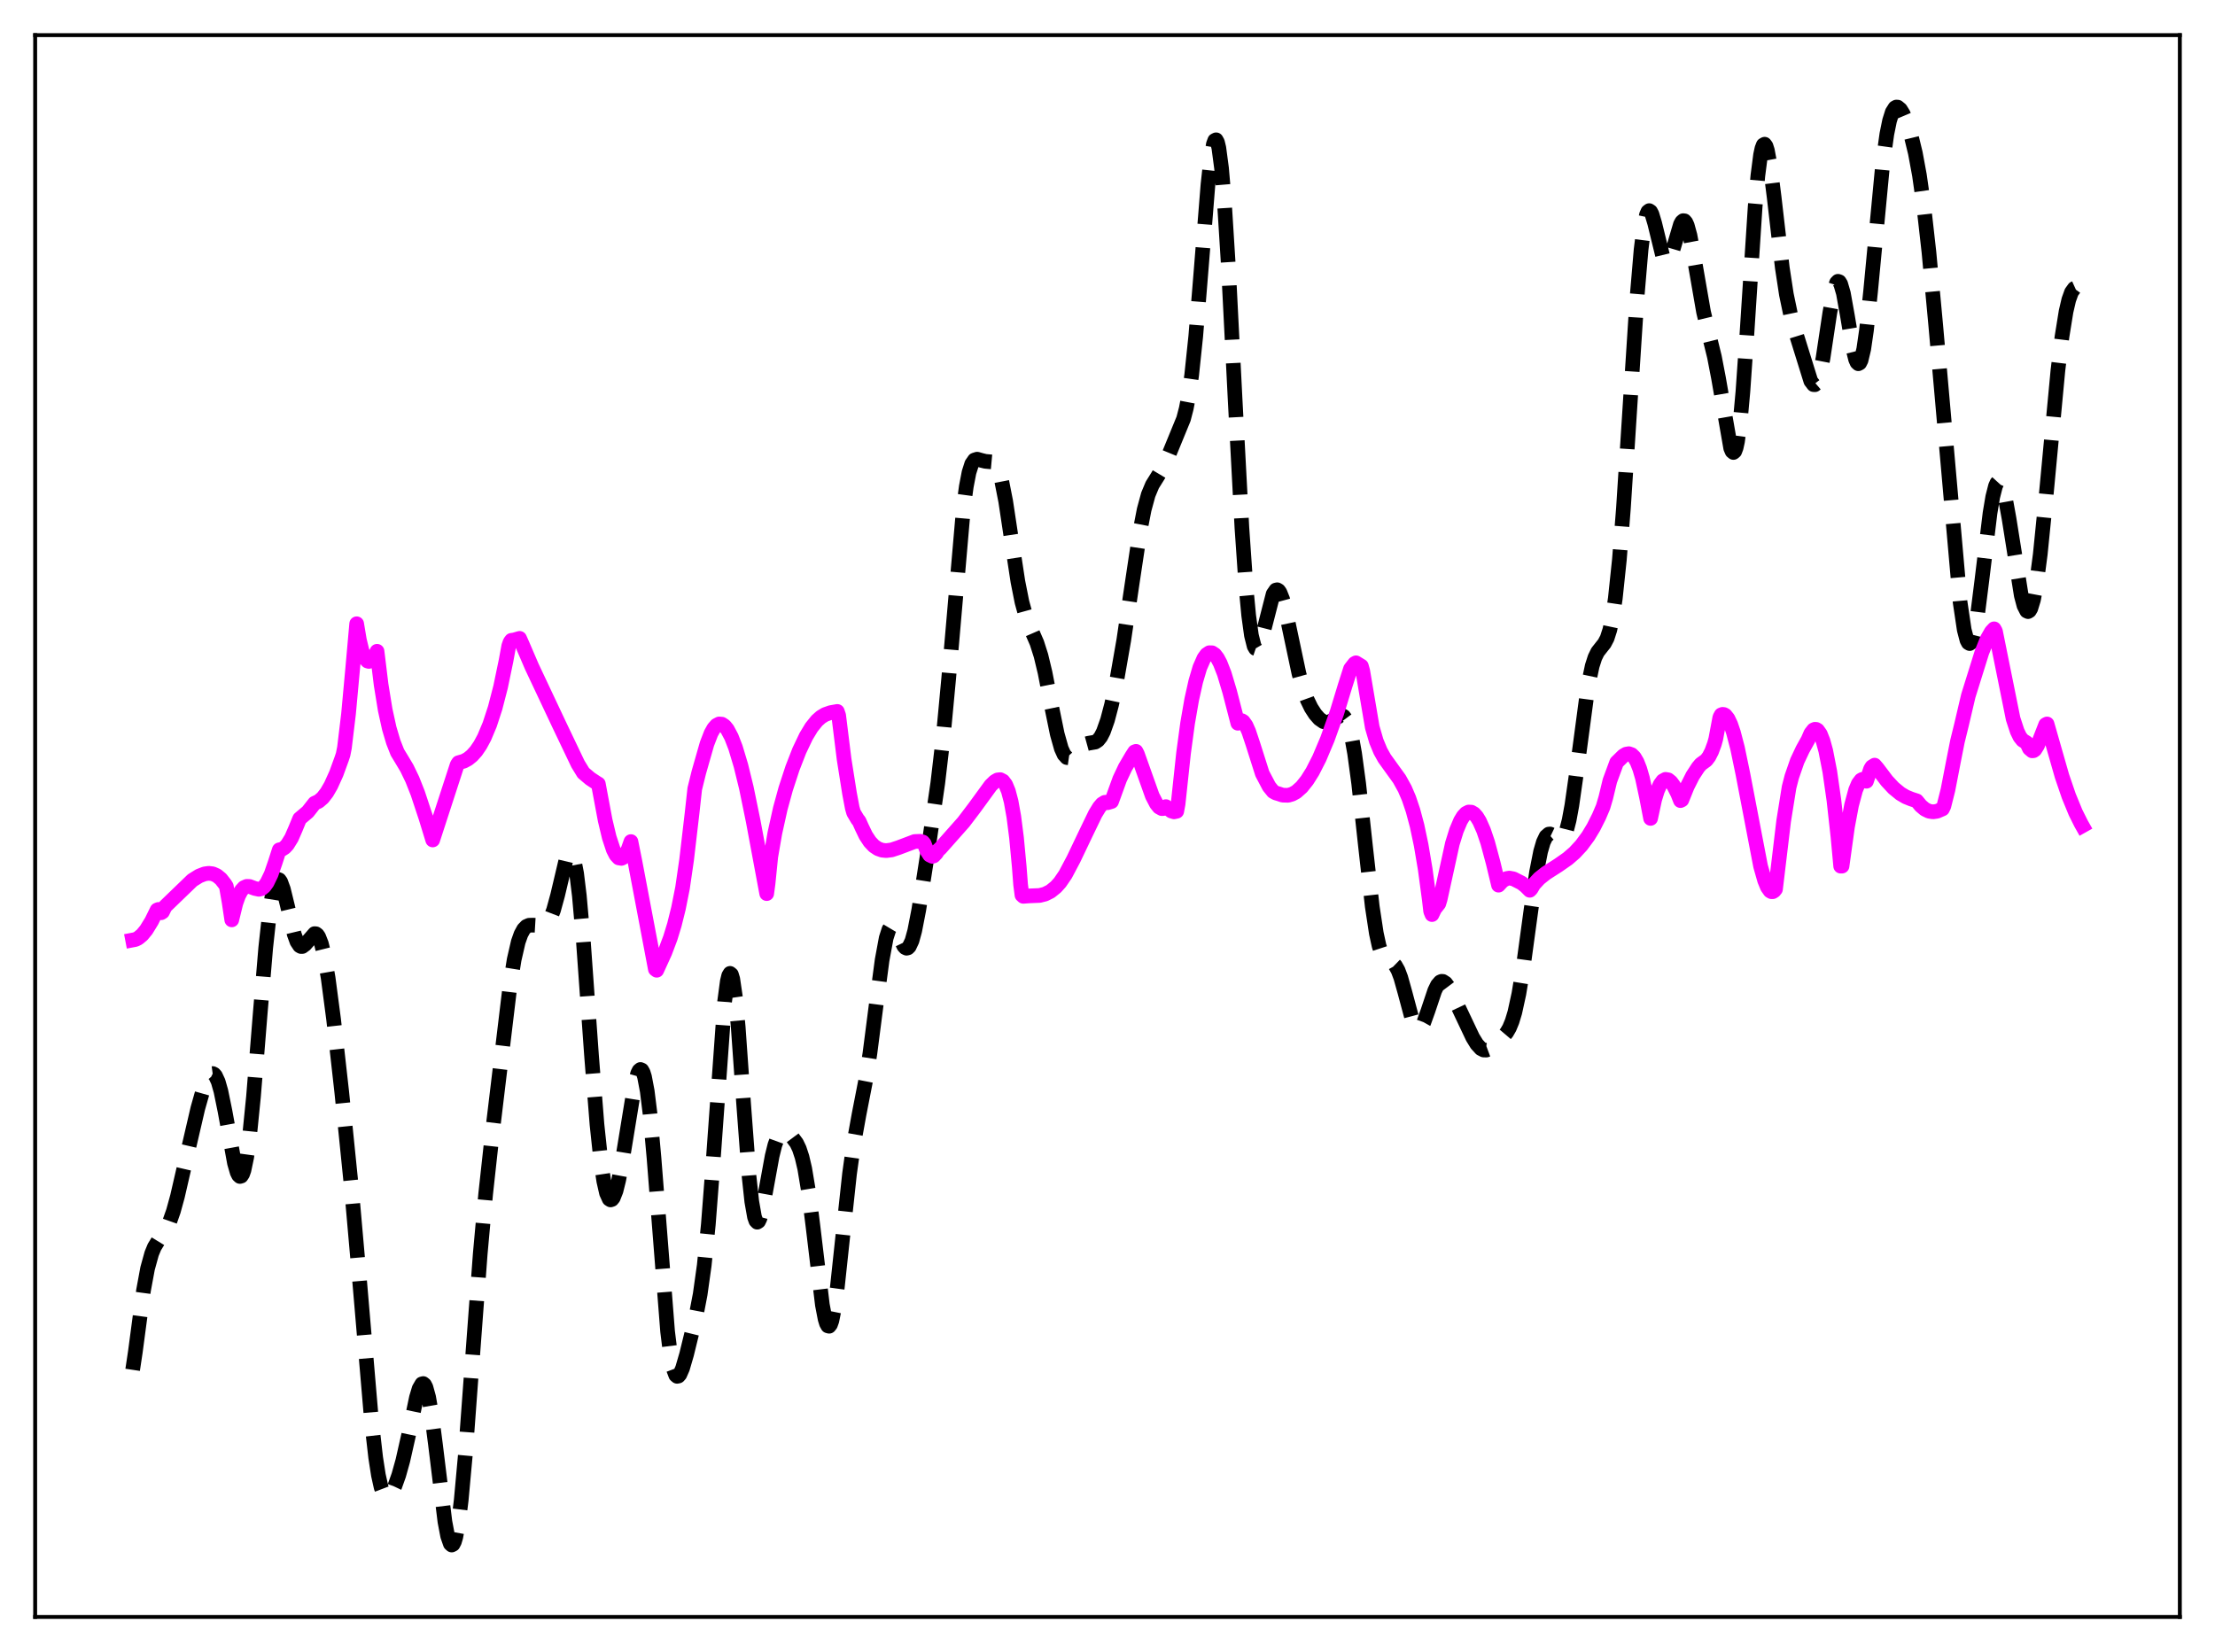 <?xml version="1.0" encoding="utf-8" standalone="no"?>
<!DOCTYPE svg PUBLIC "-//W3C//DTD SVG 1.1//EN"
  "http://www.w3.org/Graphics/SVG/1.1/DTD/svg11.dtd">
<svg xmlns:xlink="http://www.w3.org/1999/xlink" width="453.6pt" height="338.4pt" viewBox="0 0 453.6 338.4" xmlns="http://www.w3.org/2000/svg" version="1.1">
 <defs>
  <style type="text/css">*{stroke-linejoin: round; stroke-linecap: butt}</style>
 </defs>
 <g id="figure_1">
  <g id="patch_1">
   <path d="M 0 338.4 
L 453.6 338.4 
L 453.6 0 
L 0 0 
z
" style="fill: #ffffff"/>
  </g>
  <g id="axes_1">
   <g id="patch_2">
    <path d="M 7.2 331.2 
L 446.4 331.2 
L 446.4 7.2 
L 7.2 7.2 
z
" style="fill: #ffffff"/>
   </g>
   <g id="matplotlib.axis_1"/>
   <g id="matplotlib.axis_2"/>
   <g id="line2d_1">
    <path d="M 27.164 280.587 
L 27.72 276.883 
L 29.388 264.321 
L 30.222 259.817 
L 31.056 256.794 
L 31.612 255.441 
L 32.446 254.073 
L 33.837 252.166 
L 34.671 250.465 
L 35.505 248.101 
L 36.339 245.069 
L 38.007 237.821 
L 40.51 227.035 
L 41.622 223.116 
L 42.456 220.969 
L 43.012 220.135 
L 43.29 219.937 
L 43.568 219.899 
L 43.846 220.034 
L 44.124 220.351 
L 44.68 221.549 
L 45.237 223.497 
L 46.071 227.574 
L 48.017 238.25 
L 48.573 240.164 
L 48.851 240.725 
L 49.129 240.98 
L 49.407 240.901 
L 49.685 240.476 
L 49.963 239.692 
L 50.519 237.04 
L 51.076 232.981 
L 51.91 224.637 
L 53.3 207.414 
L 54.412 194.166 
L 55.246 186.513 
L 55.802 182.996 
L 56.358 180.872 
L 56.636 180.327 
L 56.914 180.116 
L 57.193 180.219 
L 57.471 180.608 
L 58.027 182.113 
L 58.861 185.528 
L 60.251 191.346 
L 60.807 192.884 
L 61.363 193.724 
L 61.641 193.879 
L 61.919 193.872 
L 62.475 193.463 
L 64.422 191.239 
L 64.7 191.266 
L 64.978 191.47 
L 65.256 191.869 
L 65.812 193.287 
L 66.368 195.534 
L 67.202 200.328 
L 68.314 208.778 
L 69.983 223.671 
L 71.929 242.881 
L 73.597 261.843 
L 76.1 291.246 
L 76.934 298.558 
L 77.49 302.144 
L 78.046 304.649 
L 78.602 306.115 
L 78.88 306.489 
L 79.158 306.655 
L 79.436 306.628 
L 79.714 306.438 
L 80.27 305.665 
L 80.826 304.496 
L 81.66 302.16 
L 82.495 299.172 
L 83.607 294.243 
L 85.275 286.286 
L 85.831 284.436 
L 86.387 283.474 
L 86.665 283.398 
L 86.943 283.622 
L 87.221 284.156 
L 87.777 286.172 
L 88.334 289.369 
L 89.168 295.811 
L 91.114 311.699 
L 91.67 314.628 
L 92.226 316.229 
L 92.504 316.473 
L 92.782 316.329 
L 93.06 315.79 
L 93.338 314.854 
L 93.894 311.802 
L 94.451 307.263 
L 95.285 298.127 
L 96.675 279.275 
L 98.343 256.835 
L 99.455 244.568 
L 100.846 231.867 
L 104.46 201.748 
L 105.294 196.564 
L 106.128 192.934 
L 106.685 191.356 
L 107.241 190.337 
L 107.797 189.765 
L 108.353 189.521 
L 109.187 189.5 
L 111.133 189.613 
L 111.689 189.378 
L 112.245 188.825 
L 112.802 187.859 
L 113.358 186.42 
L 114.192 183.38 
L 115.86 176.324 
L 116.416 174.967 
L 116.694 174.697 
L 116.972 174.758 
L 117.25 175.186 
L 117.528 176.012 
L 118.084 178.912 
L 118.64 183.467 
L 119.475 192.919 
L 121.143 216.298 
L 122.255 230.357 
L 123.089 238.215 
L 123.645 241.93 
L 124.201 244.385 
L 124.757 245.61 
L 125.036 245.785 
L 125.314 245.689 
L 125.592 245.337 
L 126.148 243.934 
L 126.704 241.703 
L 127.538 237.13 
L 130.04 221.812 
L 130.596 219.849 
L 130.874 219.291 
L 131.152 219.062 
L 131.431 219.184 
L 131.709 219.678 
L 131.987 220.554 
L 132.543 223.49 
L 133.099 227.973 
L 133.933 237.224 
L 136.713 272.717 
L 137.269 277.224 
L 137.826 280.199 
L 138.382 281.682 
L 138.66 281.92 
L 138.938 281.863 
L 139.216 281.546 
L 139.772 280.283 
L 140.606 277.421 
L 142.552 269.471 
L 143.386 265.12 
L 144.221 259.157 
L 145.055 250.817 
L 145.889 239.99 
L 148.391 205.156 
L 148.947 200.988 
L 149.225 199.845 
L 149.503 199.379 
L 149.782 199.606 
L 150.06 200.523 
L 150.616 204.313 
L 151.172 210.339 
L 152.284 226.123 
L 153.396 240.927 
L 153.952 246.113 
L 154.508 249.272 
L 154.786 250.061 
L 155.064 250.349 
L 155.342 250.176 
L 155.62 249.593 
L 156.177 247.461 
L 157.011 242.891 
L 158.123 236.8 
L 158.679 234.553 
L 159.235 233.034 
L 159.791 232.183 
L 160.347 231.865 
L 160.903 231.929 
L 161.459 232.254 
L 162.294 233.019 
L 163.128 234.14 
L 163.684 235.295 
L 164.24 236.989 
L 164.796 239.362 
L 165.63 244.367 
L 166.464 251.006 
L 168.411 267.278 
L 168.967 270.175 
L 169.245 271.084 
L 169.523 271.585 
L 169.801 271.659 
L 170.079 271.299 
L 170.357 270.514 
L 170.913 267.762 
L 171.469 263.706 
L 172.581 253.309 
L 173.971 240.431 
L 174.806 234.428 
L 175.918 228.275 
L 177.308 221.143 
L 178.142 215.81 
L 179.532 205.03 
L 180.645 196.654 
L 181.479 192.143 
L 182.035 190.412 
L 182.313 189.945 
L 182.591 189.729 
L 182.869 189.748 
L 183.147 189.971 
L 183.703 190.892 
L 185.093 193.792 
L 185.371 194.098 
L 185.649 194.227 
L 185.927 194.16 
L 186.205 193.883 
L 186.762 192.692 
L 187.318 190.673 
L 188.152 186.38 
L 189.82 175.703 
L 192.044 160.398 
L 193.157 150.908 
L 194.269 139.059 
L 197.327 103.767 
L 197.883 99.664 
L 198.439 96.77 
L 198.995 95.026 
L 199.552 94.225 
L 200.108 94.05 
L 200.942 94.287 
L 201.776 94.495 
L 203.444 94.647 
L 204 95.239 
L 204.556 96.461 
L 205.112 98.409 
L 205.947 102.656 
L 207.059 110.016 
L 208.449 119.123 
L 209.283 123.329 
L 210.117 126.357 
L 210.951 128.481 
L 212.342 131.686 
L 213.176 134.298 
L 214.01 137.777 
L 215.4 144.941 
L 216.512 150.365 
L 217.346 153.33 
L 217.903 154.556 
L 218.459 155.169 
L 219.015 155.248 
L 219.571 154.927 
L 220.405 154.024 
L 221.517 152.825 
L 222.073 152.467 
L 222.907 152.238 
L 224.298 152.001 
L 224.854 151.633 
L 225.41 150.937 
L 225.966 149.855 
L 226.8 147.5 
L 227.634 144.34 
L 228.746 139.07 
L 230.137 131.101 
L 231.805 119.791 
L 233.473 108.688 
L 234.307 104.392 
L 235.141 101.331 
L 235.975 99.333 
L 237.088 97.55 
L 238.2 95.686 
L 239.312 93.256 
L 242.371 85.8 
L 242.927 83.67 
L 243.483 80.745 
L 244.039 76.818 
L 244.873 68.868 
L 245.985 55.142 
L 247.375 37.795 
L 247.931 32.705 
L 248.488 29.515 
L 248.766 28.768 
L 249.044 28.634 
L 249.322 29.134 
L 249.6 30.28 
L 250.156 34.464 
L 250.712 40.993 
L 251.546 54.37 
L 252.936 81.866 
L 254.326 108.122 
L 255.161 120.209 
L 255.717 126.107 
L 256.273 130.143 
L 256.829 132.362 
L 257.107 132.836 
L 257.385 132.931 
L 257.663 132.682 
L 257.941 132.132 
L 258.497 130.335 
L 260.721 121.672 
L 261.278 120.866 
L 261.556 120.803 
L 261.834 120.967 
L 262.112 121.354 
L 262.668 122.745 
L 263.224 124.805 
L 264.336 130.086 
L 266.004 137.957 
L 266.838 140.966 
L 267.673 143.274 
L 268.507 144.995 
L 269.341 146.283 
L 270.175 147.233 
L 271.009 147.815 
L 271.565 147.962 
L 272.121 147.909 
L 272.955 147.503 
L 274.346 146.602 
L 274.902 146.589 
L 275.18 146.746 
L 275.736 147.496 
L 276.292 148.946 
L 276.848 151.207 
L 277.404 154.324 
L 278.238 160.49 
L 279.629 173.293 
L 281.019 185.68 
L 281.853 191.174 
L 282.409 193.73 
L 282.965 195.418 
L 283.521 196.359 
L 284.077 196.784 
L 285.189 197.222 
L 285.746 197.764 
L 286.302 198.752 
L 286.858 200.232 
L 287.692 203.206 
L 289.082 208.397 
L 289.638 209.825 
L 290.194 210.599 
L 290.472 210.713 
L 290.75 210.639 
L 291.028 210.386 
L 291.585 209.397 
L 292.419 207.078 
L 293.809 202.927 
L 294.365 201.782 
L 294.921 201.136 
L 295.199 201.013 
L 295.477 201.02 
L 296.033 201.38 
L 296.589 202.122 
L 297.423 203.707 
L 301.594 212.515 
L 302.428 213.871 
L 303.262 214.79 
L 303.818 215.077 
L 304.375 215.093 
L 304.931 214.885 
L 305.765 214.289 
L 307.711 212.496 
L 308.545 211.515 
L 309.101 210.556 
L 309.657 209.21 
L 310.214 207.374 
L 311.048 203.549 
L 311.882 198.461 
L 313.55 186.212 
L 314.662 178.647 
L 315.496 174.415 
L 316.052 172.503 
L 316.609 171.336 
L 317.165 170.854 
L 317.443 170.831 
L 317.999 171.097 
L 319.111 171.962 
L 319.389 172.047 
L 319.667 172.013 
L 319.945 171.831 
L 320.223 171.477 
L 320.779 170.176 
L 321.335 168.007 
L 321.891 164.984 
L 322.726 159.145 
L 325.228 140.365 
L 326.062 136.413 
L 326.618 134.681 
L 327.174 133.543 
L 328.008 132.48 
L 328.564 131.783 
L 329.121 130.718 
L 329.677 128.989 
L 330.233 126.343 
L 330.789 122.593 
L 331.623 114.671 
L 332.457 104.08 
L 333.847 82.416 
L 335.238 60.925 
L 336.072 51.117 
L 336.628 46.631 
L 337.184 43.985 
L 337.462 43.349 
L 337.74 43.142 
L 338.018 43.329 
L 338.296 43.861 
L 338.852 45.716 
L 340.52 52.533 
L 341.077 53.566 
L 341.355 53.678 
L 341.633 53.516 
L 341.911 53.093 
L 342.467 51.607 
L 344.135 45.941 
L 344.413 45.442 
L 344.691 45.198 
L 344.969 45.233 
L 345.247 45.56 
L 345.525 46.174 
L 346.081 48.202 
L 346.915 52.687 
L 348.862 63.9 
L 349.974 68.539 
L 351.086 73.069 
L 351.92 77.402 
L 354.423 91.807 
L 354.701 92.455 
L 354.979 92.685 
L 355.257 92.45 
L 355.535 91.712 
L 355.813 90.449 
L 356.369 86.327 
L 356.925 80.195 
L 357.759 68.142 
L 359.428 42.361 
L 359.984 36.003 
L 360.54 31.704 
L 360.818 30.41 
L 361.096 29.693 
L 361.374 29.538 
L 361.652 29.915 
L 361.93 30.783 
L 362.486 33.77 
L 363.32 40.393 
L 364.988 54.825 
L 365.823 60.292 
L 366.657 64.29 
L 367.769 68.216 
L 370.827 78.055 
L 371.383 78.783 
L 371.661 78.804 
L 371.94 78.564 
L 372.218 78.049 
L 372.774 76.196 
L 373.33 73.345 
L 374.72 64.084 
L 375.554 59.524 
L 376.11 57.898 
L 376.388 57.618 
L 376.666 57.709 
L 376.944 58.164 
L 377.5 60.071 
L 378.335 64.722 
L 379.447 71.397 
L 380.003 73.62 
L 380.281 74.25 
L 380.559 74.506 
L 380.837 74.36 
L 381.115 73.808 
L 381.671 71.481 
L 382.227 67.652 
L 383.061 59.776 
L 385.564 33.428 
L 386.398 27.459 
L 386.954 24.724 
L 387.51 22.959 
L 388.066 22.078 
L 388.344 21.927 
L 388.622 21.945 
L 389.178 22.404 
L 389.734 23.304 
L 390.569 25.275 
L 391.403 27.921 
L 392.237 31.362 
L 393.071 35.881 
L 393.905 41.732 
L 395.017 51.618 
L 396.407 66.586 
L 401.412 123.412 
L 402.246 129.008 
L 402.803 131.136 
L 403.081 131.664 
L 403.359 131.825 
L 403.637 131.615 
L 403.915 131.041 
L 404.471 128.862 
L 405.027 125.48 
L 405.861 118.863 
L 407.529 105.091 
L 408.085 101.774 
L 408.641 99.583 
L 408.92 98.955 
L 409.198 98.649 
L 409.476 98.659 
L 409.754 98.979 
L 410.032 99.59 
L 410.588 101.614 
L 411.422 106.21 
L 413.924 121.964 
L 414.48 124.059 
L 415.037 125.151 
L 415.315 125.279 
L 415.593 125.117 
L 415.871 124.657 
L 416.427 122.849 
L 416.983 119.888 
L 417.817 113.523 
L 418.929 102.456 
L 421.432 75.864 
L 422.266 68.973 
L 423.1 63.802 
L 423.656 61.409 
L 424.212 59.857 
L 424.768 59.086 
L 425.046 58.96 
L 425.324 58.991 
L 425.88 59.457 
L 426.436 60.394 
L 426.436 60.394 
" clip-path="url(#pa8fc1b7d04)" style="fill: none; stroke-dasharray: 11.1,4.8; stroke-dashoffset: 0; stroke: #000000; stroke-width: 3"/>
   </g>
   <g id="line2d_2">
    <path d="M 27.164 192.549 
L 27.72 192.443 
L 28.276 192.179 
L 29.11 191.492 
L 29.944 190.479 
L 31.056 188.669 
L 32.168 186.401 
L 32.446 186.283 
L 33.003 186.962 
L 33.281 186.791 
L 33.837 185.663 
L 39.398 180.295 
L 40.788 179.43 
L 41.9 179.002 
L 42.734 178.881 
L 43.568 178.982 
L 44.402 179.351 
L 45.237 180.039 
L 46.071 181.101 
L 46.349 181.547 
L 46.905 184.724 
L 47.461 188.423 
L 48.295 185.018 
L 48.851 183.466 
L 49.407 182.418 
L 49.963 181.808 
L 50.519 181.559 
L 51.076 181.572 
L 52.188 181.982 
L 53.022 182.163 
L 53.578 182.023 
L 54.134 181.569 
L 54.69 180.8 
L 55.524 179.072 
L 56.358 176.664 
L 57.193 174.069 
L 57.749 173.956 
L 58.305 173.605 
L 58.861 173.003 
L 59.695 171.65 
L 60.529 169.735 
L 61.363 167.703 
L 63.031 166.296 
L 64.422 164.526 
L 65.256 164.142 
L 66.09 163.422 
L 66.924 162.347 
L 67.758 160.912 
L 68.87 158.455 
L 69.983 155.396 
L 70.261 154.552 
L 70.539 153.151 
L 71.373 146.219 
L 72.207 137.124 
L 73.041 127.765 
L 73.597 131.089 
L 74.153 133.377 
L 74.709 134.773 
L 75.265 135.407 
L 75.543 135.481 
L 75.822 135.41 
L 76.378 134.9 
L 76.934 133.981 
L 77.212 133.402 
L 78.046 140.247 
L 78.88 145.394 
L 79.714 149.185 
L 80.548 151.995 
L 81.382 154.12 
L 82.217 155.492 
L 83.329 157.356 
L 84.441 159.663 
L 85.553 162.48 
L 87.221 167.516 
L 88.612 172.055 
L 93.616 156.661 
L 93.894 156.23 
L 95.007 155.907 
L 95.841 155.452 
L 96.675 154.773 
L 97.509 153.839 
L 98.343 152.613 
L 99.177 151.063 
L 100.289 148.414 
L 101.402 145.003 
L 102.514 140.7 
L 103.626 135.354 
L 104.182 132.322 
L 104.46 131.527 
L 104.738 131.158 
L 105.294 131.078 
L 106.406 130.757 
L 106.963 132.014 
L 108.909 136.547 
L 114.47 148.35 
L 118.362 156.502 
L 119.475 158.316 
L 120.865 159.494 
L 122.255 160.414 
L 122.533 160.569 
L 123.923 167.998 
L 124.757 171.508 
L 125.592 174.041 
L 126.148 175.131 
L 126.704 175.731 
L 127.26 175.826 
L 127.538 175.697 
L 128.094 175.062 
L 128.65 173.951 
L 129.206 172.382 
L 130.04 176.537 
L 134.211 198.536 
L 134.489 198.748 
L 136.157 195.09 
L 137.269 192.137 
L 138.104 189.411 
L 138.938 186.058 
L 139.772 181.878 
L 140.606 176.128 
L 141.718 166.626 
L 142.274 161.579 
L 143.108 158.204 
L 144.777 152.367 
L 145.611 150.205 
L 146.167 149.212 
L 146.723 148.573 
L 147.279 148.286 
L 147.835 148.337 
L 148.391 148.71 
L 148.947 149.395 
L 149.782 150.958 
L 150.616 153.114 
L 151.728 156.819 
L 152.84 161.36 
L 154.23 168.125 
L 157.011 183.042 
L 157.289 180.966 
L 157.845 175.479 
L 158.679 170.647 
L 159.791 165.632 
L 160.903 161.577 
L 162.294 157.328 
L 163.684 153.757 
L 165.074 150.833 
L 166.186 148.991 
L 167.298 147.611 
L 168.132 146.873 
L 168.967 146.363 
L 170.079 145.972 
L 171.469 145.725 
L 171.747 146.537 
L 172.859 155.517 
L 173.971 162.537 
L 174.528 165.479 
L 174.806 166.458 
L 175.64 167.858 
L 175.918 168.176 
L 176.474 169.416 
L 177.308 171.153 
L 178.142 172.417 
L 178.976 173.297 
L 179.81 173.851 
L 180.645 174.147 
L 181.479 174.232 
L 182.591 174.09 
L 183.981 173.632 
L 187.318 172.37 
L 188.43 172.323 
L 188.986 172.477 
L 189.264 172.814 
L 189.82 174.268 
L 190.376 175.135 
L 190.932 175.409 
L 191.21 175.321 
L 191.766 174.744 
L 192.044 174.254 
L 192.6 173.735 
L 197.327 168.397 
L 199.552 165.466 
L 202.888 160.888 
L 203.722 160.079 
L 204.278 159.758 
L 204.834 159.694 
L 205.391 159.979 
L 205.947 160.715 
L 206.503 162.059 
L 207.059 164.168 
L 207.615 167.272 
L 208.171 171.618 
L 208.727 177.542 
L 209.005 181.193 
L 209.283 183.346 
L 209.561 183.601 
L 210.673 183.515 
L 212.898 183.422 
L 214.01 183.143 
L 215.122 182.588 
L 216.234 181.689 
L 217.068 180.76 
L 218.181 179.134 
L 219.849 175.982 
L 222.351 170.737 
L 224.298 166.707 
L 225.132 165.342 
L 225.688 164.689 
L 226.244 164.346 
L 226.522 164.322 
L 226.8 164.422 
L 227.634 164.18 
L 229.302 159.587 
L 230.415 157.221 
L 231.805 154.852 
L 232.361 153.999 
L 232.639 153.902 
L 232.917 154.437 
L 235.975 163.028 
L 236.81 164.633 
L 237.366 165.324 
L 237.922 165.632 
L 238.2 165.622 
L 238.478 165.488 
L 238.756 165.221 
L 239.312 165.698 
L 239.868 166.123 
L 240.424 166.296 
L 240.98 166.178 
L 241.258 164.673 
L 242.371 154.279 
L 243.205 148.121 
L 244.039 143.316 
L 244.873 139.577 
L 245.707 136.748 
L 246.541 134.845 
L 247.097 134.072 
L 247.653 133.7 
L 248.209 133.71 
L 248.766 134.084 
L 249.322 134.805 
L 249.878 135.852 
L 250.712 137.978 
L 251.824 141.699 
L 253.492 148.148 
L 253.77 147.779 
L 254.048 147.616 
L 254.326 147.625 
L 254.605 147.802 
L 255.161 148.582 
L 255.717 149.831 
L 256.551 152.327 
L 258.497 158.45 
L 259.887 161.096 
L 260.721 162.124 
L 261.278 162.433 
L 261.834 162.595 
L 262.668 162.874 
L 263.78 162.907 
L 264.614 162.666 
L 265.448 162.21 
L 266.56 161.221 
L 267.673 159.825 
L 268.785 158.056 
L 270.175 155.331 
L 271.843 151.375 
L 273.79 145.934 
L 275.458 140.465 
L 276.57 136.985 
L 277.404 135.915 
L 277.682 135.764 
L 278.794 136.446 
L 279.072 137.437 
L 281.019 148.955 
L 281.853 151.82 
L 282.687 153.834 
L 283.521 155.333 
L 284.911 157.265 
L 286.58 159.576 
L 287.692 161.587 
L 288.526 163.542 
L 289.36 166.016 
L 290.194 169.143 
L 291.028 173.088 
L 291.863 178.045 
L 292.697 184.26 
L 292.975 186.662 
L 293.253 187.337 
L 293.809 186.173 
L 294.643 185.11 
L 294.921 184.205 
L 297.423 172.802 
L 298.258 170.111 
L 299.092 168.132 
L 299.648 167.212 
L 300.204 166.607 
L 300.76 166.329 
L 301.316 166.357 
L 301.872 166.685 
L 302.428 167.311 
L 302.984 168.223 
L 303.818 170.103 
L 304.653 172.565 
L 305.765 176.694 
L 306.877 181.316 
L 307.711 180.414 
L 308.545 179.95 
L 309.101 179.859 
L 309.935 180.017 
L 311.604 180.866 
L 312.438 181.524 
L 313.272 182.363 
L 313.55 182.086 
L 314.106 181.139 
L 315.218 179.937 
L 316.609 178.835 
L 319.111 177.234 
L 321.057 175.875 
L 322.448 174.671 
L 323.838 173.173 
L 325.228 171.296 
L 326.34 169.458 
L 327.452 167.247 
L 328.286 165.286 
L 328.843 163.4 
L 329.677 159.938 
L 331.067 156.164 
L 332.457 154.798 
L 333.013 154.473 
L 333.569 154.38 
L 334.125 154.573 
L 334.681 155.111 
L 335.238 156.061 
L 335.794 157.469 
L 336.35 159.379 
L 337.184 163.282 
L 338.018 167.64 
L 338.852 163.769 
L 339.408 161.958 
L 339.964 160.7 
L 340.52 159.944 
L 341.077 159.638 
L 341.633 159.733 
L 342.189 160.178 
L 342.745 160.934 
L 343.579 162.588 
L 344.135 163.991 
L 344.413 163.853 
L 345.525 161.097 
L 346.637 158.891 
L 347.75 157.186 
L 348.306 156.527 
L 349.418 155.719 
L 349.974 154.981 
L 350.53 153.893 
L 351.086 152.379 
L 351.364 151.377 
L 352.198 146.942 
L 352.476 146.425 
L 352.754 146.322 
L 353.032 146.355 
L 353.311 146.507 
L 353.867 147.202 
L 354.423 148.382 
L 354.979 150.014 
L 355.813 153.206 
L 356.925 158.561 
L 360.54 177.415 
L 361.374 180.35 
L 361.93 181.703 
L 362.486 182.491 
L 362.764 182.65 
L 363.042 182.65 
L 363.32 182.477 
L 363.598 182.135 
L 365.266 168.187 
L 366.379 161.245 
L 366.935 159.091 
L 368.047 155.876 
L 369.159 153.512 
L 370.271 151.507 
L 370.827 150.216 
L 371.383 149.506 
L 371.661 149.38 
L 371.94 149.403 
L 372.218 149.57 
L 372.774 150.349 
L 373.33 151.756 
L 373.886 153.779 
L 374.72 158.054 
L 375.554 163.885 
L 376.388 171.401 
L 376.944 177.42 
L 377.222 177.41 
L 378.335 169.38 
L 379.169 164.933 
L 380.003 161.828 
L 380.559 160.508 
L 381.115 159.784 
L 381.393 159.638 
L 381.671 159.644 
L 382.227 160.025 
L 383.061 157.529 
L 383.339 157.077 
L 383.895 156.725 
L 384.452 157.367 
L 386.398 159.94 
L 387.788 161.433 
L 389.178 162.569 
L 390.291 163.224 
L 391.403 163.675 
L 392.515 164.035 
L 393.349 165.047 
L 394.183 165.753 
L 395.017 166.161 
L 395.851 166.294 
L 396.686 166.174 
L 397.798 165.693 
L 398.076 165.122 
L 398.91 161.805 
L 400.022 156.066 
L 400.856 151.847 
L 401.69 148.454 
L 403.081 142.523 
L 405.861 133.619 
L 406.973 130.846 
L 407.807 129.392 
L 408.363 128.803 
L 408.641 129.303 
L 412.256 147.223 
L 413.09 149.775 
L 413.646 150.929 
L 414.202 151.621 
L 415.037 152.15 
L 415.593 153.325 
L 416.149 153.795 
L 416.427 153.771 
L 416.705 153.578 
L 417.261 152.697 
L 418.929 148.429 
L 419.207 148.289 
L 422.266 158.978 
L 423.656 163.048 
L 425.046 166.432 
L 426.158 168.662 
L 426.436 169.156 
L 426.436 169.156 
" clip-path="url(#pa8fc1b7d04)" style="fill: none; stroke: #ff00ff; stroke-width: 3; stroke-linecap: square"/>
   </g>
   <g id="patch_3">
    <path d="M 7.2 331.2 
L 7.2 7.2 
" style="fill: none; stroke: #000000; stroke-width: 0.8; stroke-linejoin: miter; stroke-linecap: square"/>
   </g>
   <g id="patch_4">
    <path d="M 446.4 331.2 
L 446.4 7.2 
" style="fill: none; stroke: #000000; stroke-width: 0.8; stroke-linejoin: miter; stroke-linecap: square"/>
   </g>
   <g id="patch_5">
    <path d="M 7.2 331.2 
L 446.4 331.2 
" style="fill: none; stroke: #000000; stroke-width: 0.8; stroke-linejoin: miter; stroke-linecap: square"/>
   </g>
   <g id="patch_6">
    <path d="M 7.2 7.2 
L 446.4 7.2 
" style="fill: none; stroke: #000000; stroke-width: 0.8; stroke-linejoin: miter; stroke-linecap: square"/>
   </g>
  </g>
 </g>
 <defs>
  <clipPath id="pa8fc1b7d04">
   <rect x="7.2" y="7.2" width="439.2" height="324"/>
  </clipPath>
 </defs>
</svg>
